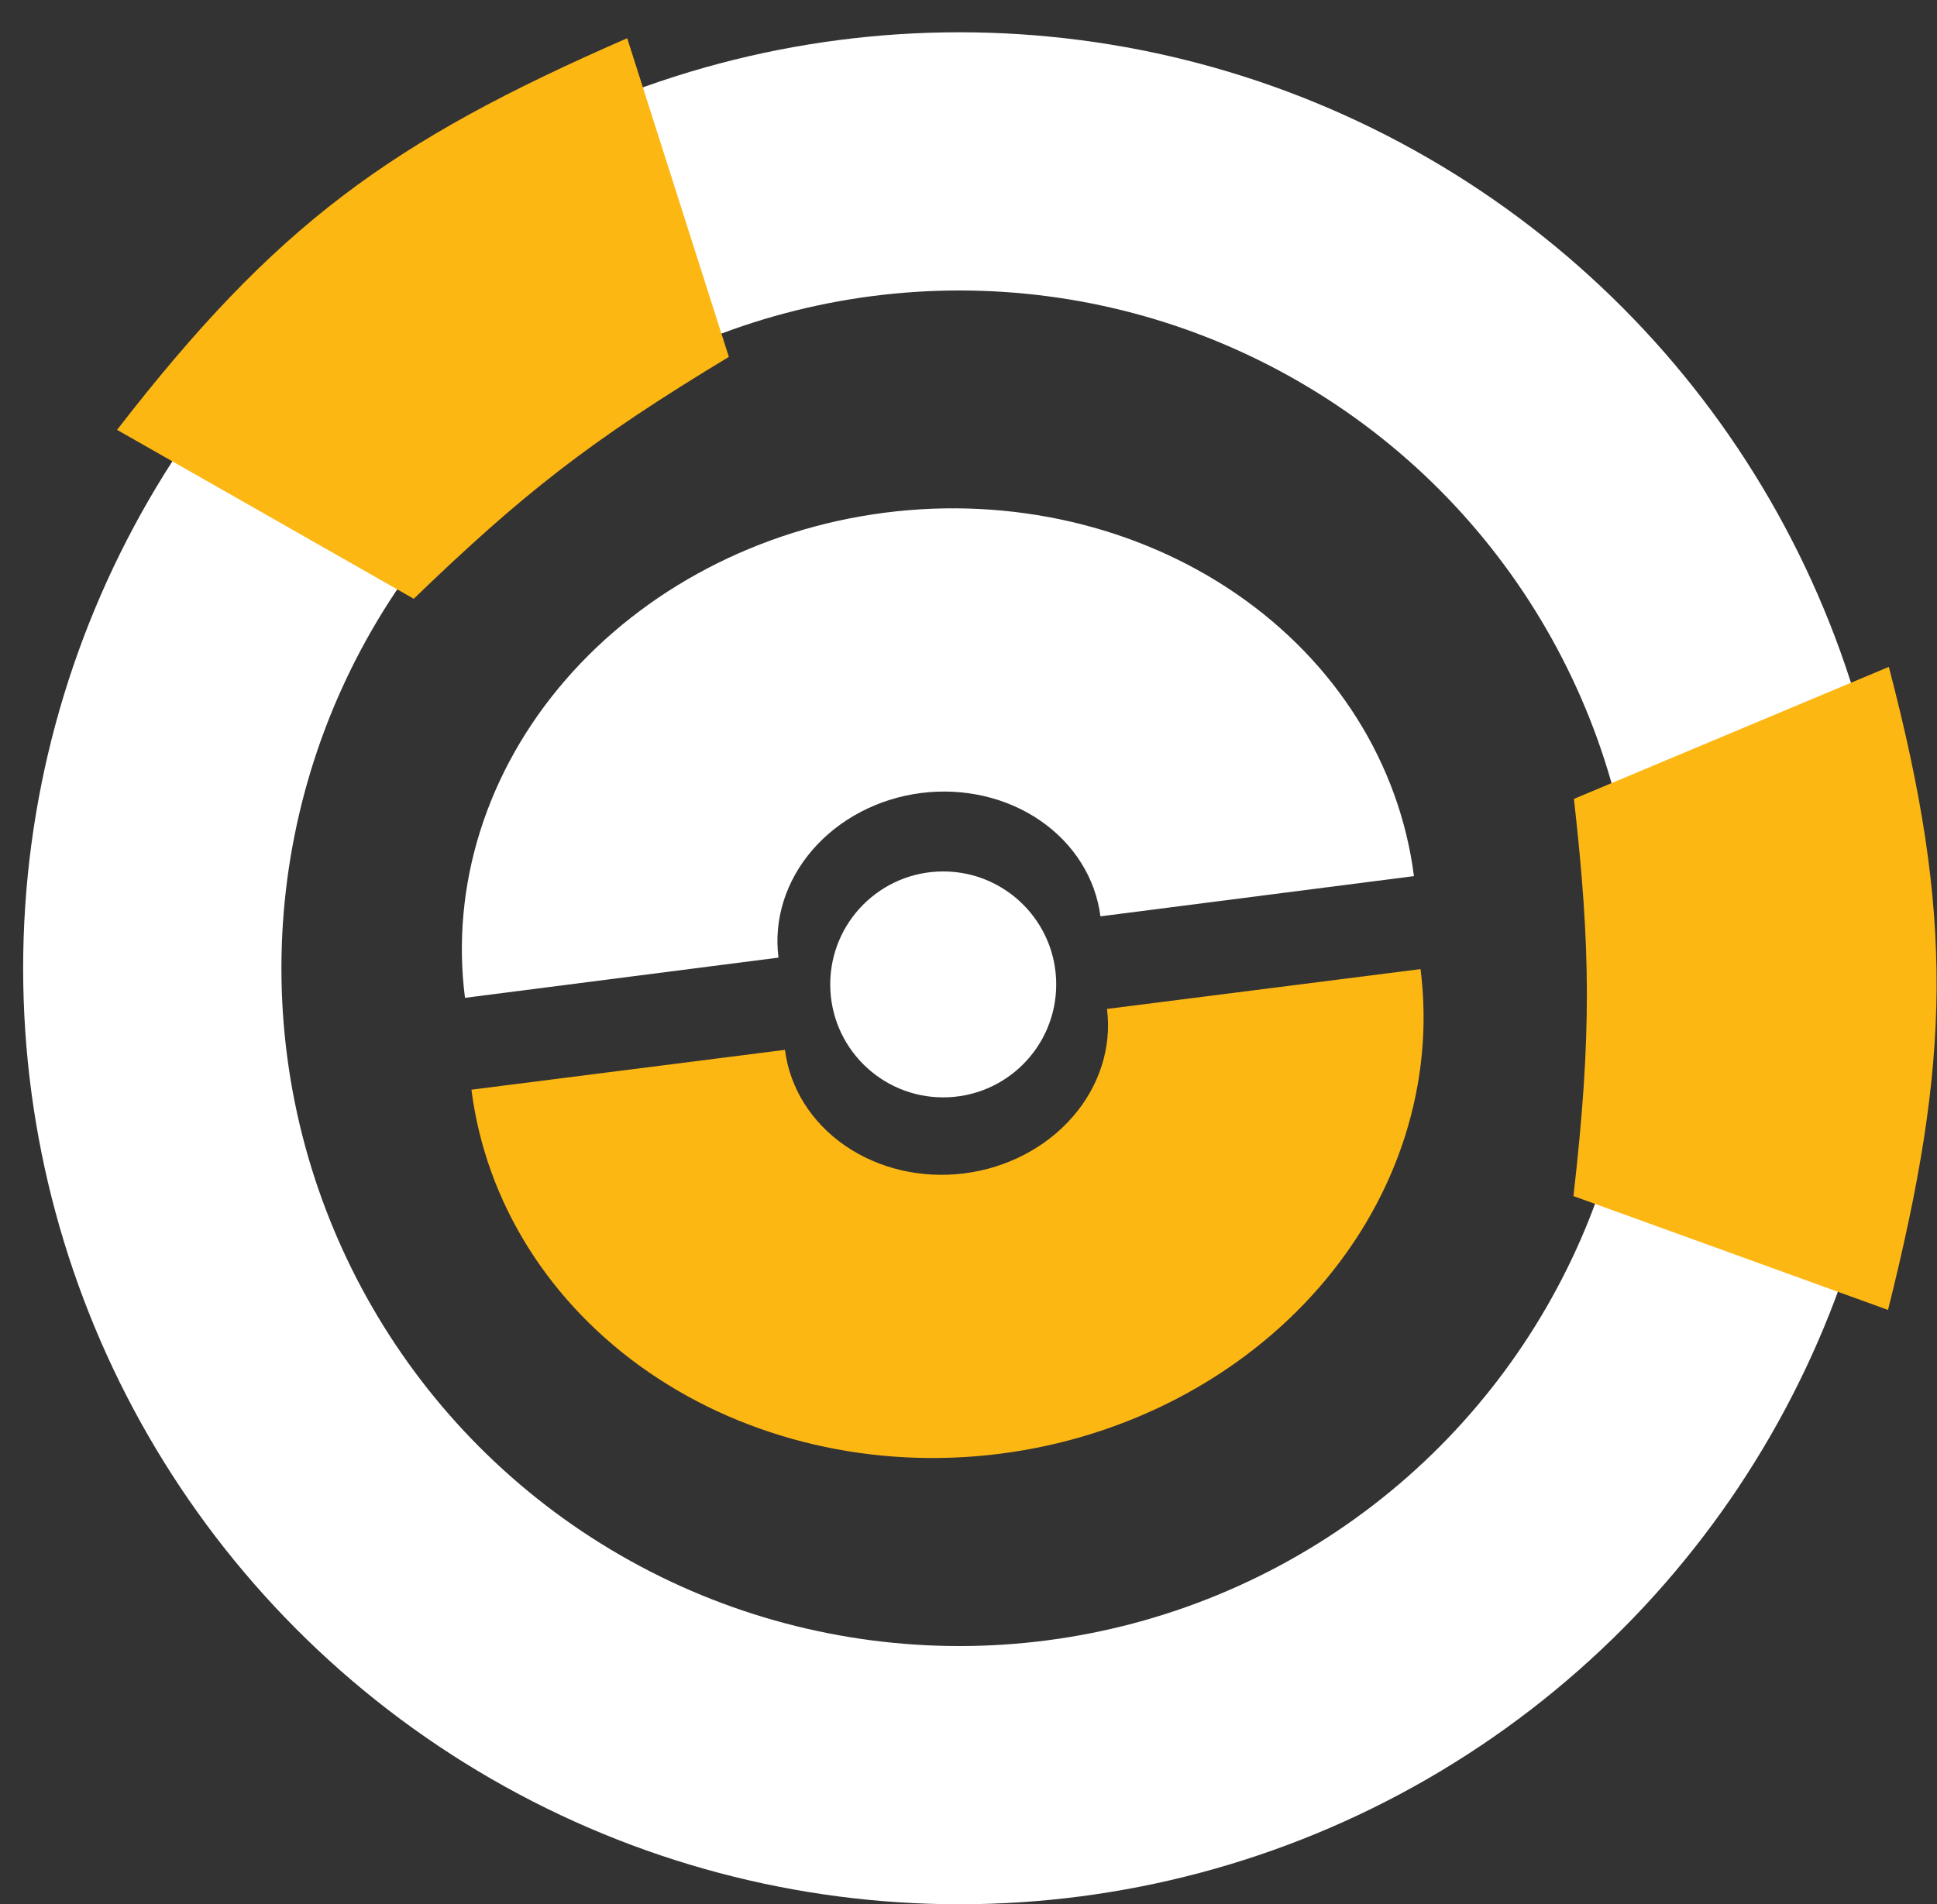 <svg width="60" height="59" viewBox="0 0 60 59" fill="none" xmlns="http://www.w3.org/2000/svg">
<rect x="0" y="0" width="60" height="59" fill="#333333" stroke="none"/>
<path d="M43.798 27.145C43.351 23.659 41.374 20.514 38.301 18.402C35.228 16.29 31.312 15.384 27.414 15.884C23.516 16.384 19.956 18.249 17.515 21.068C15.075 23.887 13.956 27.429 14.403 30.916L24.114 29.67C23.962 28.487 24.342 27.285 25.17 26.329C25.998 25.373 27.206 24.74 28.529 24.57C29.851 24.401 31.18 24.708 32.222 25.424C33.265 26.141 33.935 27.208 34.087 28.391L43.798 27.145Z" fill="white"/>
<path d="M44.002 30.026C44.445 33.513 43.322 37.054 40.878 39.87C38.435 42.686 34.872 44.547 30.973 45.042C27.075 45.538 23.16 44.627 20.09 42.512C17.02 40.397 15.046 37.249 14.603 33.762L24.315 32.528C24.465 33.711 25.135 34.779 26.177 35.496C27.218 36.214 28.547 36.523 29.869 36.355C31.192 36.187 32.401 35.556 33.23 34.6C34.059 33.645 34.44 32.443 34.29 31.26L44.002 30.026Z" fill="#FDB713"/>
<circle cx="29.217" cy="30.5" r="3.5" fill="white"/>
<circle cx="29.717" cy="30" r="25" stroke="white" stroke-width="8"/>
<path d="M58.508 20.662C60.544 28.443 60.426 32.81 58.483 40.586L48.739 37.058C49.31 32.051 49.271 29.37 48.754 24.752L58.508 20.662Z" fill="#FDB713"/>
<path d="M3.626 13.318C8.549 6.959 12.081 4.388 19.428 1.184L22.577 11.058C18.261 13.66 16.16 15.326 12.816 18.552L3.626 13.318Z" fill="#FDB713"/>
</svg>
